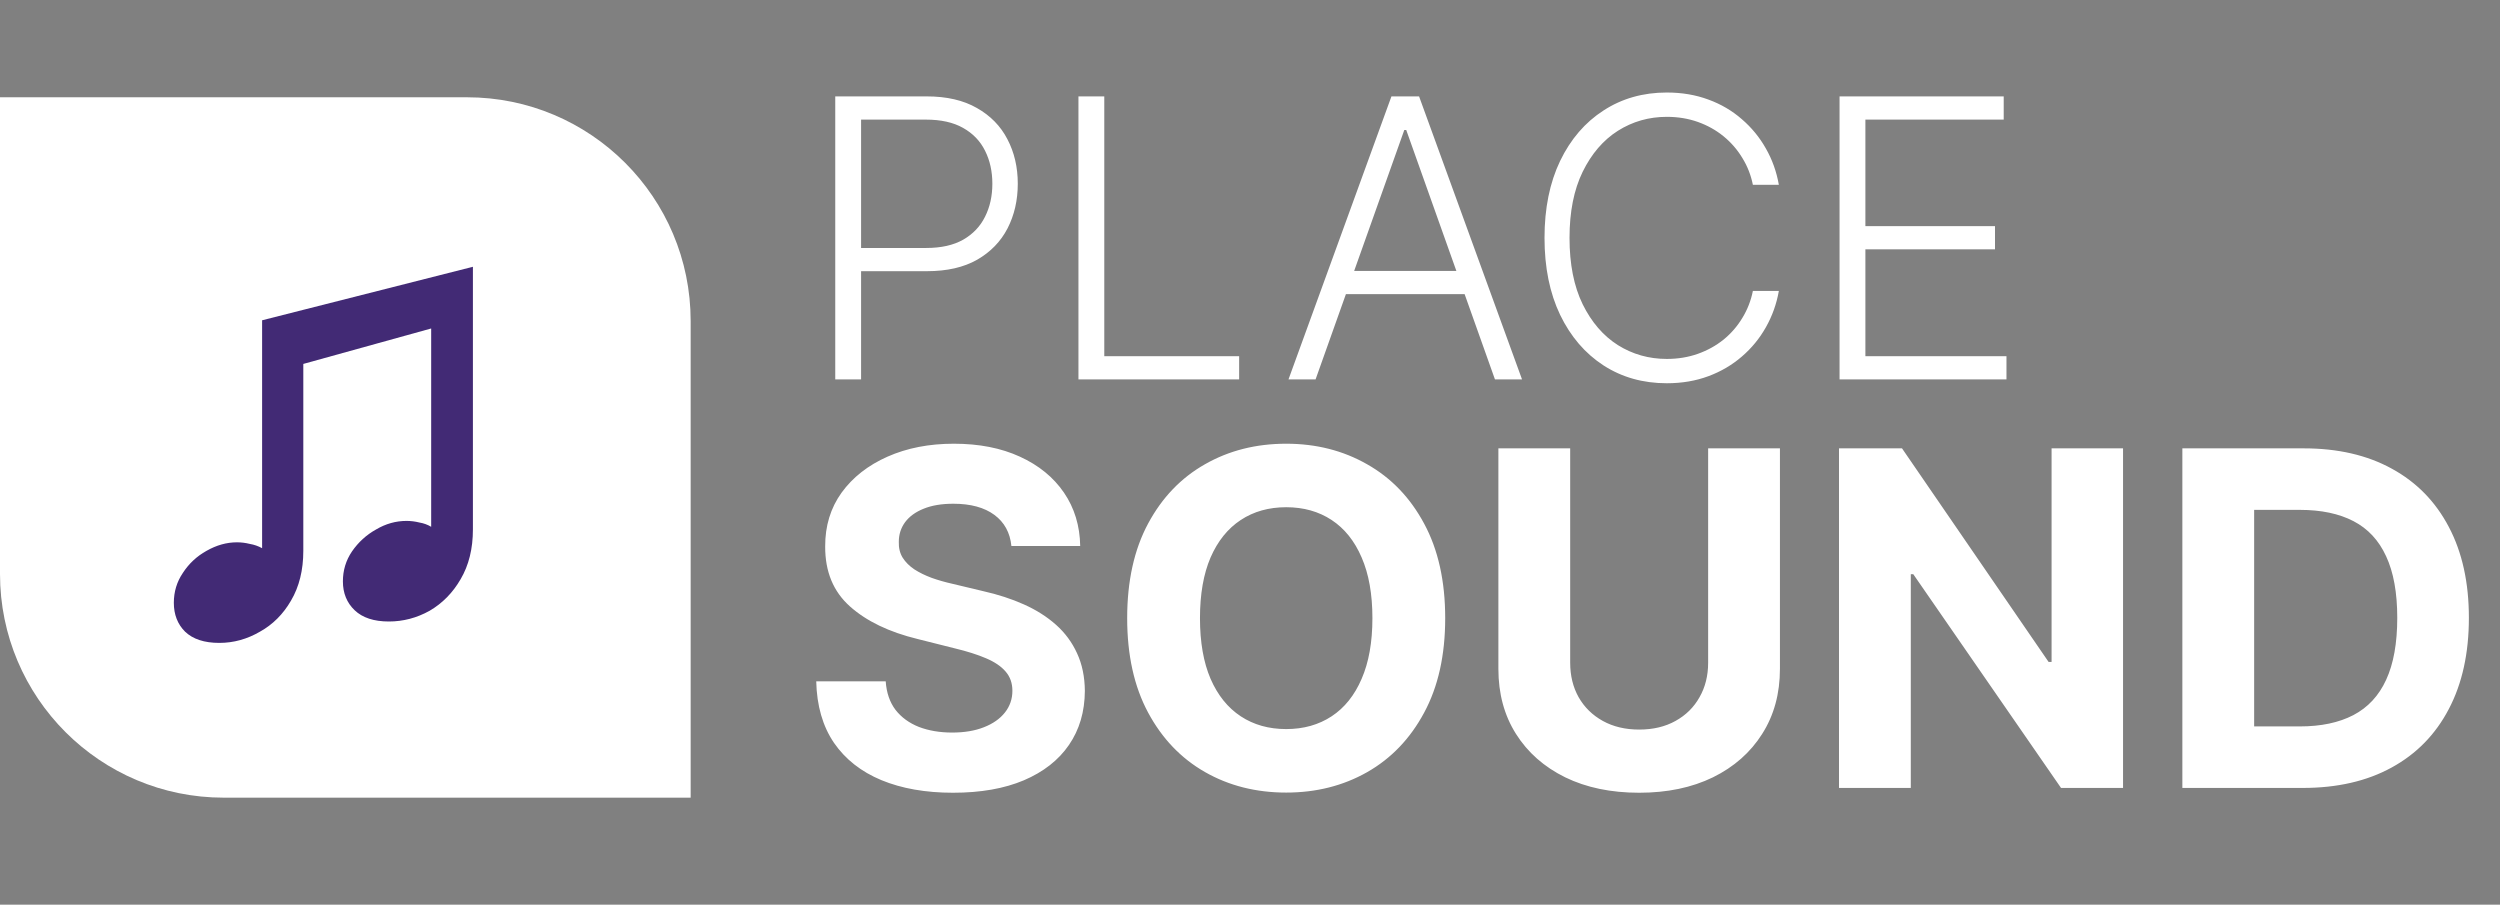 <svg width="257" height="93" viewBox="0 0 257 93" fill="none" xmlns="http://www.w3.org/2000/svg">
<rect x="0" y="0" width="257" height="93" fill="#808080" stroke="none"/>
<path d="M85.864 39V9.909H95.253C97.317 9.909 99.041 10.307 100.423 11.102C101.815 11.888 102.862 12.958 103.562 14.312C104.273 15.667 104.628 17.191 104.628 18.886C104.628 20.581 104.277 22.111 103.577 23.474C102.876 24.829 101.834 25.903 100.452 26.699C99.069 27.485 97.35 27.878 95.296 27.878H87.909V25.491H95.224C96.749 25.491 98.013 25.207 99.017 24.639C100.021 24.062 100.769 23.276 101.261 22.281C101.763 21.287 102.014 20.155 102.014 18.886C102.014 17.617 101.763 16.486 101.261 15.492C100.769 14.497 100.016 13.716 99.003 13.148C97.999 12.579 96.725 12.296 95.182 12.296H88.52V39H85.864ZM110.864 39V9.909H113.52V36.614H127.384V39H110.864ZM135.242 39H132.458L143.04 9.909H145.881L156.464 39H153.68L144.56 13.361H144.362L135.242 39ZM137.245 27.849H151.677V30.236H137.245V27.849ZM182.866 19H180.196C179.997 18.006 179.637 17.087 179.116 16.244C178.605 15.392 177.961 14.649 177.185 14.014C176.408 13.38 175.527 12.887 174.543 12.537C173.558 12.187 172.492 12.011 171.347 12.011C169.509 12.011 167.833 12.49 166.318 13.446C164.813 14.402 163.605 15.809 162.696 17.665C161.796 19.511 161.347 21.775 161.347 24.454C161.347 27.153 161.796 29.426 162.696 31.273C163.605 33.119 164.813 34.521 166.318 35.477C167.833 36.424 169.509 36.898 171.347 36.898C172.492 36.898 173.558 36.722 174.543 36.372C175.527 36.022 176.408 35.534 177.185 34.909C177.961 34.275 178.605 33.531 179.116 32.679C179.637 31.827 179.997 30.903 180.196 29.909H182.866C182.63 31.244 182.185 32.49 181.531 33.645C180.887 34.791 180.063 35.794 179.06 36.656C178.065 37.518 176.92 38.19 175.622 38.673C174.325 39.156 172.9 39.398 171.347 39.398C168.903 39.398 166.735 38.787 164.841 37.565C162.947 36.334 161.46 34.601 160.381 32.367C159.311 30.132 158.776 27.494 158.776 24.454C158.776 21.415 159.311 18.777 160.381 16.543C161.46 14.308 162.947 12.579 164.841 11.358C166.735 10.127 168.903 9.511 171.347 9.511C172.9 9.511 174.325 9.753 175.622 10.236C176.92 10.709 178.065 11.382 179.06 12.253C180.063 13.115 180.887 14.118 181.531 15.264C182.185 16.41 182.63 17.655 182.866 19ZM189.106 39V9.909H205.981V12.296H191.762V23.247H205.086V25.634H191.762V36.614H206.265V39H189.106Z" fill="white"/>
<path d="M103.972 56.131C103.835 54.756 103.25 53.688 102.216 52.926C101.182 52.165 99.778 51.784 98.006 51.784C96.801 51.784 95.784 51.955 94.954 52.295C94.125 52.625 93.489 53.085 93.046 53.676C92.614 54.267 92.398 54.938 92.398 55.688C92.375 56.312 92.506 56.858 92.79 57.324C93.085 57.79 93.489 58.193 94 58.534C94.511 58.864 95.102 59.153 95.773 59.403C96.443 59.642 97.159 59.847 97.921 60.017L101.057 60.767C102.58 61.108 103.977 61.562 105.25 62.131C106.523 62.699 107.625 63.398 108.557 64.227C109.489 65.057 110.21 66.034 110.722 67.159C111.244 68.284 111.511 69.574 111.523 71.028C111.511 73.165 110.966 75.017 109.886 76.585C108.818 78.142 107.273 79.352 105.25 80.216C103.239 81.068 100.813 81.494 97.972 81.494C95.153 81.494 92.699 81.062 90.608 80.199C88.528 79.335 86.903 78.057 85.733 76.364C84.574 74.659 83.966 72.551 83.909 70.04H91.051C91.131 71.21 91.466 72.188 92.057 72.972C92.659 73.744 93.46 74.329 94.46 74.727C95.472 75.114 96.614 75.307 97.886 75.307C99.136 75.307 100.222 75.125 101.142 74.761C102.074 74.398 102.795 73.892 103.307 73.244C103.818 72.597 104.074 71.852 104.074 71.011C104.074 70.227 103.841 69.568 103.375 69.034C102.92 68.5 102.25 68.046 101.364 67.671C100.489 67.296 99.415 66.954 98.142 66.648L94.341 65.693C91.398 64.977 89.074 63.858 87.369 62.335C85.665 60.812 84.818 58.761 84.829 56.182C84.818 54.068 85.381 52.222 86.517 50.642C87.665 49.062 89.239 47.83 91.239 46.943C93.239 46.057 95.511 45.614 98.057 45.614C100.648 45.614 102.909 46.057 104.841 46.943C106.784 47.83 108.295 49.062 109.375 50.642C110.455 52.222 111.011 54.051 111.045 56.131H103.972ZM148.567 63.545C148.567 67.352 147.845 70.591 146.402 73.261C144.97 75.932 143.016 77.972 140.538 79.381C138.072 80.778 135.3 81.477 132.22 81.477C129.118 81.477 126.334 80.773 123.868 79.364C121.402 77.954 119.453 75.915 118.021 73.244C116.589 70.574 115.874 67.341 115.874 63.545C115.874 59.739 116.589 56.5 118.021 53.83C119.453 51.159 121.402 49.125 123.868 47.727C126.334 46.318 129.118 45.614 132.22 45.614C135.3 45.614 138.072 46.318 140.538 47.727C143.016 49.125 144.97 51.159 146.402 53.83C147.845 56.5 148.567 59.739 148.567 63.545ZM141.084 63.545C141.084 61.08 140.714 59 139.976 57.307C139.249 55.614 138.22 54.33 136.891 53.455C135.561 52.58 134.004 52.142 132.22 52.142C130.436 52.142 128.879 52.58 127.55 53.455C126.22 54.33 125.186 55.614 124.447 57.307C123.72 59 123.357 61.08 123.357 63.545C123.357 66.011 123.72 68.091 124.447 69.784C125.186 71.477 126.22 72.761 127.55 73.636C128.879 74.511 130.436 74.949 132.22 74.949C134.004 74.949 135.561 74.511 136.891 73.636C138.22 72.761 139.249 71.477 139.976 69.784C140.714 68.091 141.084 66.011 141.084 63.545ZM175.597 46.091H182.977V68.761C182.977 71.307 182.369 73.534 181.153 75.443C179.949 77.352 178.261 78.841 176.091 79.909C173.92 80.966 171.392 81.494 168.506 81.494C165.608 81.494 163.074 80.966 160.903 79.909C158.733 78.841 157.045 77.352 155.841 75.443C154.636 73.534 154.034 71.307 154.034 68.761V46.091H161.415V68.131C161.415 69.46 161.705 70.642 162.284 71.676C162.875 72.71 163.705 73.523 164.773 74.114C165.841 74.704 167.085 75 168.506 75C169.938 75 171.182 74.704 172.239 74.114C173.307 73.523 174.131 72.71 174.71 71.676C175.301 70.642 175.597 69.46 175.597 68.131V46.091ZM218.249 46.091V81H211.874L196.686 59.028H196.43V81H189.05V46.091H195.527L210.595 68.046H210.902V46.091H218.249ZM236.722 81H224.347V46.091H236.824C240.335 46.091 243.358 46.79 245.892 48.188C248.426 49.574 250.375 51.568 251.739 54.17C253.114 56.773 253.801 59.886 253.801 63.511C253.801 67.148 253.114 70.273 251.739 72.886C250.375 75.5 248.415 77.506 245.858 78.903C243.312 80.301 240.267 81 236.722 81ZM231.727 74.676H236.415C238.597 74.676 240.432 74.29 241.92 73.517C243.42 72.733 244.545 71.523 245.295 69.886C246.057 68.239 246.438 66.114 246.438 63.511C246.438 60.932 246.057 58.824 245.295 57.188C244.545 55.551 243.426 54.347 241.938 53.574C240.449 52.801 238.614 52.415 236.432 52.415H231.727V74.676Z" fill="white"/>
<path d="M0 10H48C60.703 10 71 20.297 71 33V82H23C10.297 82 0 71.703 0 59V10Z" fill="white"/>
<path d="M22.545 66.09C21.005 66.09 19.832 65.705 19.025 64.935C18.255 64.165 17.87 63.175 17.87 61.965C17.87 60.828 18.182 59.802 18.805 58.885C19.428 57.932 20.235 57.18 21.225 56.63C22.252 56.043 23.297 55.75 24.36 55.75C24.8 55.75 25.24 55.805 25.68 55.915C26.12 55.988 26.542 56.135 26.945 56.355V32.925L48.615 27.425V54.43C48.615 56.41 48.193 58.115 47.35 59.545C46.543 60.938 45.48 62.02 44.16 62.79C42.84 63.523 41.447 63.89 39.98 63.89C38.44 63.89 37.267 63.505 36.46 62.735C35.653 61.965 35.25 60.975 35.25 59.765C35.25 58.628 35.562 57.602 36.185 56.685C36.845 55.732 37.67 54.98 38.66 54.43C39.65 53.843 40.695 53.55 41.795 53.55C42.235 53.55 42.675 53.605 43.115 53.715C43.555 53.788 43.958 53.935 44.325 54.155V31.825L45.975 33.31L29.31 37.93L31.18 35.345V56.63C31.18 58.61 30.758 60.315 29.915 61.745C29.108 63.138 28.045 64.202 26.725 64.935C25.405 65.705 24.012 66.09 22.545 66.09Z" fill="#422A75"/>
</svg>
